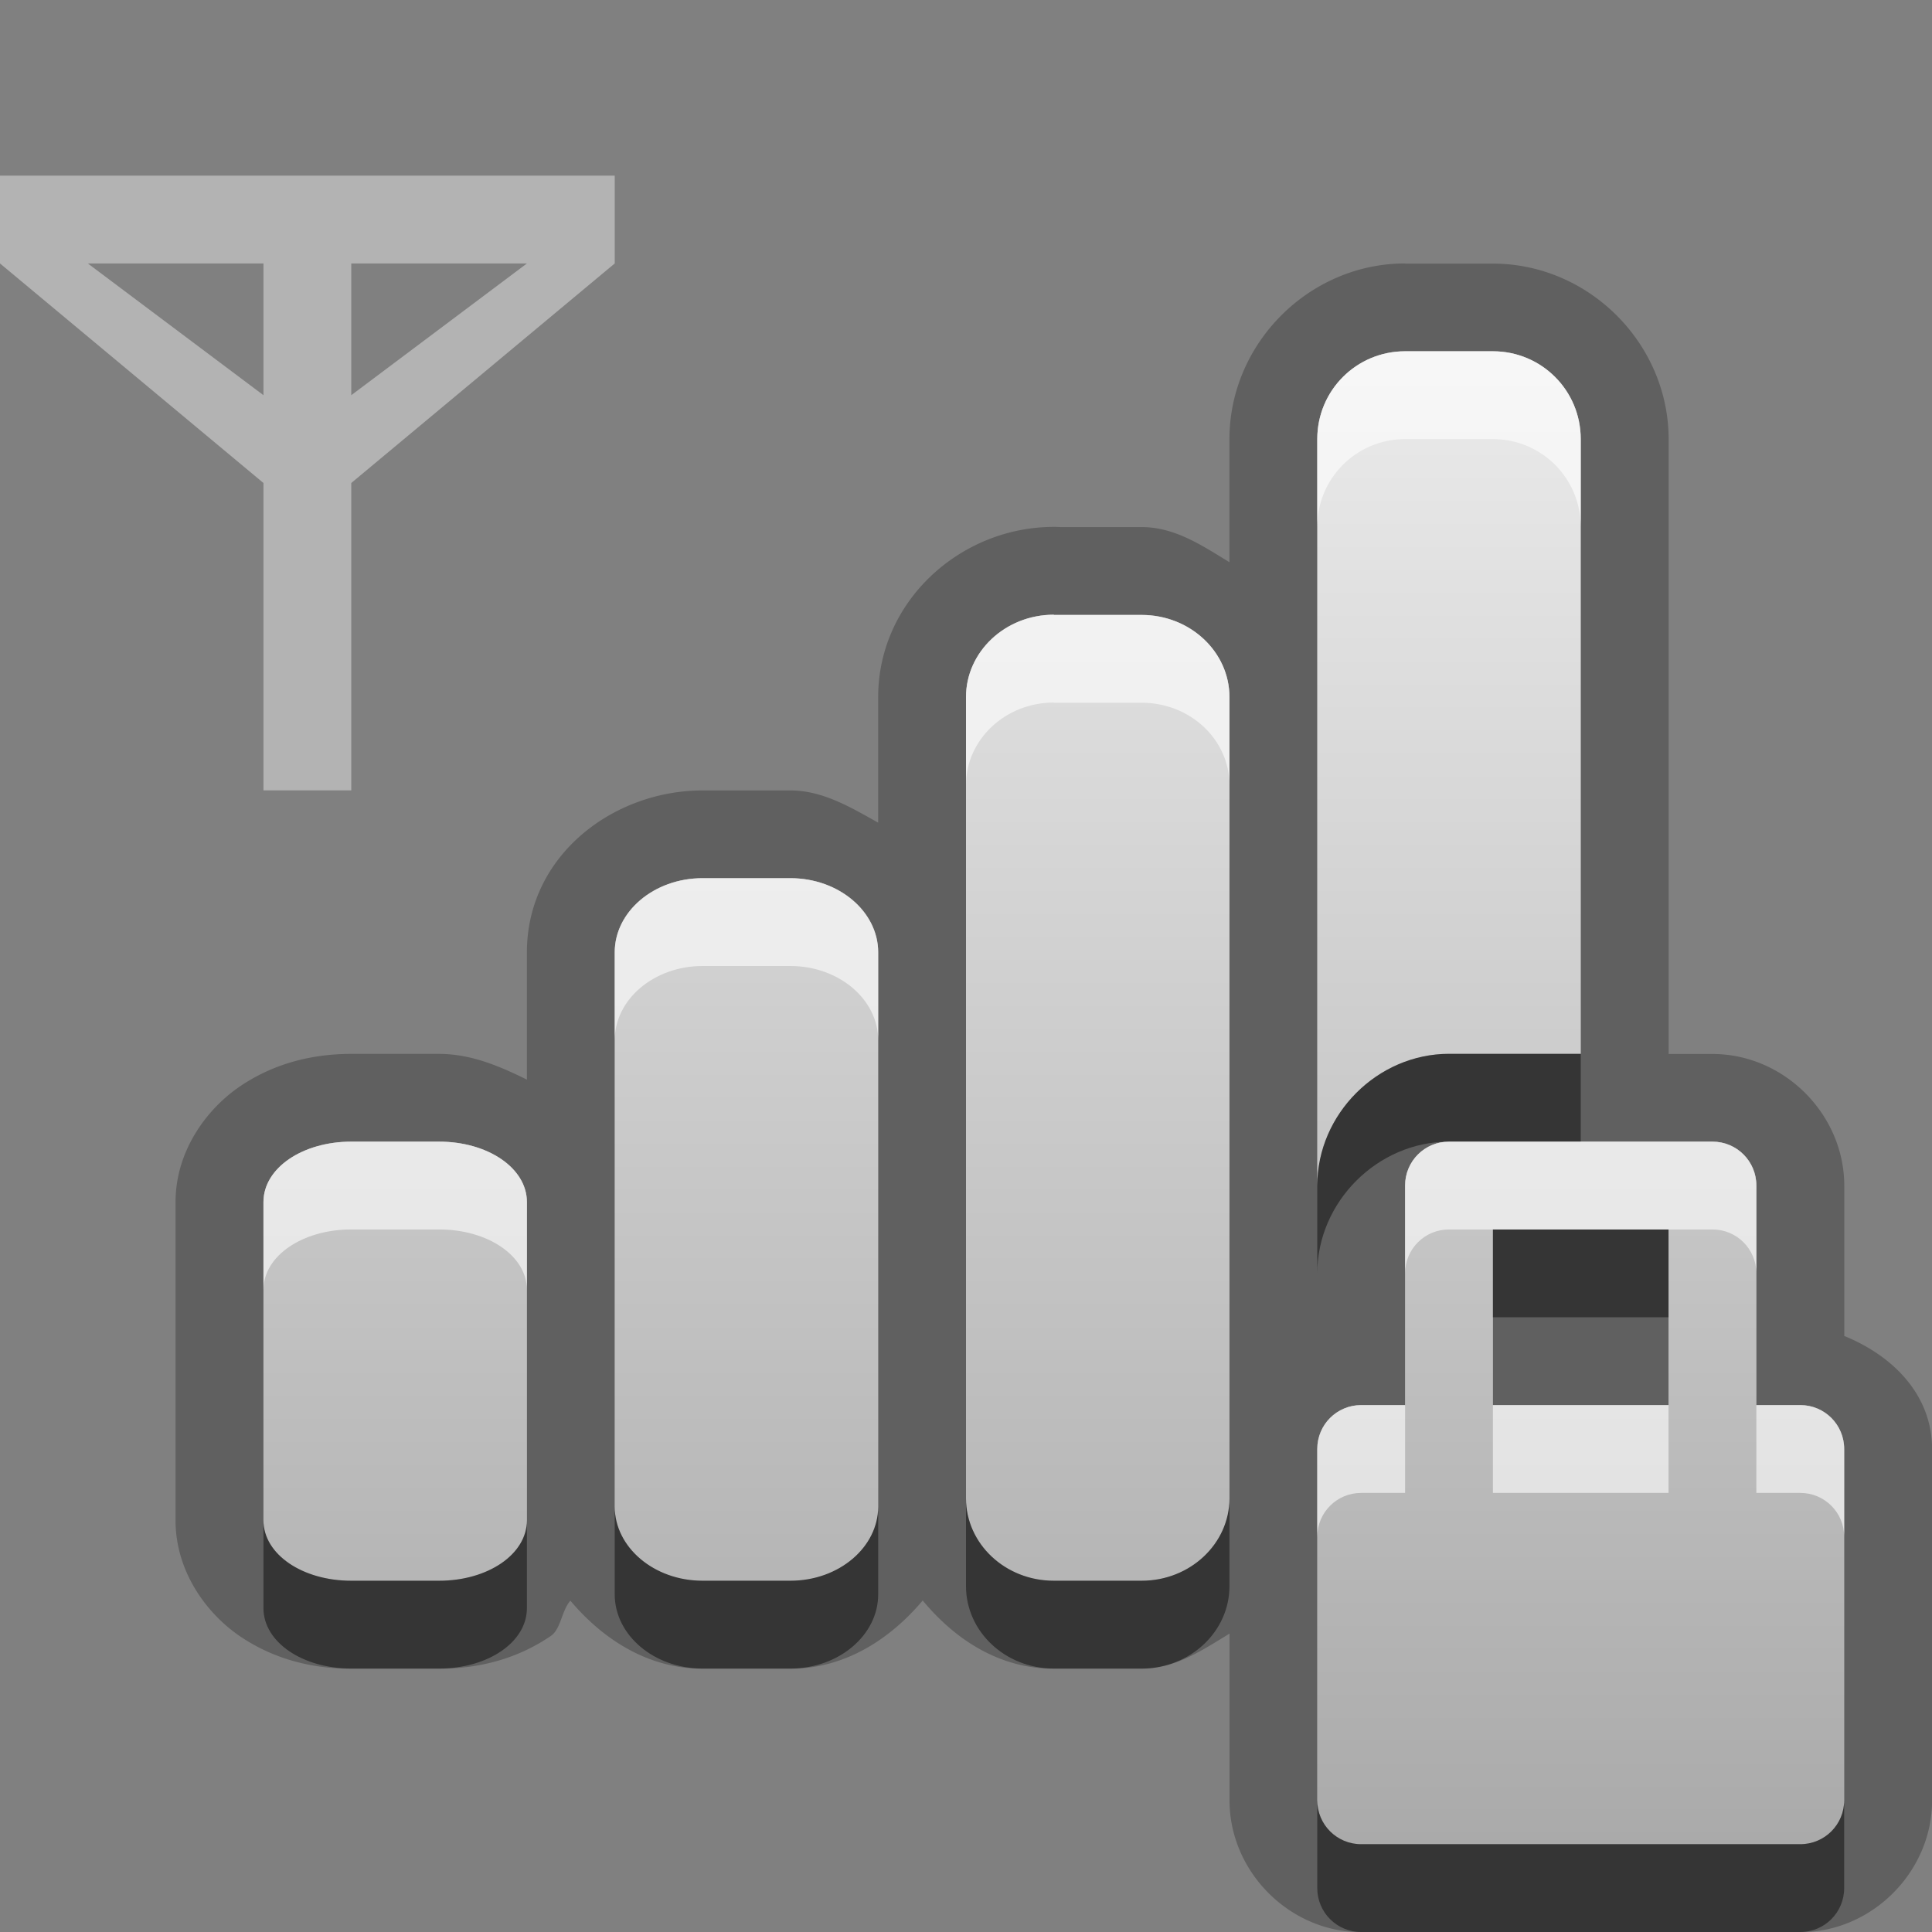 <?xml version="1.0" encoding="UTF-8"?>
<svg id="svg27" width="22" height="22" version="1.1" xmlns="http://www.w3.org/2000/svg" xmlns:cc="http://creativecommons.org/ns#" xmlns:dc="http://purl.org/dc/elements/1.1/" xmlns:rdf="http://www.w3.org/1999/02/22-rdf-syntax-ns#">
 <rect width="100%" height="100%" fill="#808080" stroke="none"/>
 <defs id="defs7">
  <linearGradient id="gr0" x1="11" x2="11" y1="4" y2="21" gradientUnits="userSpaceOnUse">
   <stop id="stop2" stop-color="#ebebeb" offset="0"/>
   <stop id="stop4" stop-color="#aaa" offset="1"/>
  </linearGradient>
 </defs>
 <path id="path9" d="m16 3c-1.091 0-2 0.909-2 2v1.402c-0.311-0.189-0.62-0.4-1-0.4h-0.93a1 1 0 0 0-0.07-0.002c-1.063 0-2 0.845-2 1.938v1.43c-0.314-0.176-0.633-0.367-1-0.367h-1c-1.014 0-2 0.738-2 1.844v1.449c-0.316-0.156-0.64-0.293-1-0.293h-1c-0.458 0-0.892 0.114-1.272 0.373-0.38 0.26-0.729 0.737-0.729 1.315v3.625c0 0.577 0.349 1.055 0.729 1.315 0.38 0.259 0.814 0.373 1.272 0.373h1c0.458 0 0.892-0.114 1.272-0.373 0.116-0.079 0.121-0.285 0.223-0.402 0.381 0.452 0.897 0.775 1.506 0.775h1c0.609 0 1.125-0.325 1.506-0.777 0.374 0.451 0.879 0.777 1.494 0.777h1c0.38 0 0.689-0.211 1-0.4v1.9c0 0.814 0.686 1.5 1.5 1.5h5c0.814 0 1.5-0.686 1.5-1.5v-4c0-0.621-0.449-1.065-1-1.289v-1.711c0-0.814-0.686-1.5-1.5-1.5h-0.5v-7c0-1.091-0.909-2-2-2h-1zm0 1h1c0.554 0 1 0.446 1 1v7h-1.5c-0.814 0-1.5 0.686-1.5 1.5v-8.5c0-0.554 0.446-1 1-1zm-4 3v0.002h1c0.554 0 1 0.422 1 0.936v8.562 0.562c0 0.515-0.446 0.938-1 0.938h-1c-0.554 0-1-0.421-1-0.938v-9.125c0-0.514 0.446-0.938 1-0.938zm-4 3h1c0.554 0 1 0.382 1 0.844v6.312c0 0.462-0.446 0.844-1 0.844h-1c-0.554 0-1-0.382-1-0.844v-6.312c0-0.462 0.446-0.844 1-0.844zm-4 3h1c0.554 0 1 0.299 1 0.688v3.625c0 0.388-0.446 0.688-1 0.688h-1c-0.554 0-1-0.299-1-0.688v-3.625c0-0.388 0.446-0.688 1-0.688zm12.5 0h3c0.277 0 0.5 0.223 0.5 0.5v2.5h0.5c0.277 0 0.5 0.223 0.5 0.5v4c0 0.277-0.223 0.5-0.5 0.5h-5c-0.277 0-0.5-0.223-0.5-0.5v-4c0-0.277 0.223-0.5 0.5-0.5h0.5v-2.5c0-0.277 0.223-0.5 0.5-0.5zm0.5 1v2h2v-2h-2z" opacity=".25"/>
 <path id="base" d="m16 4c-0.554 0-1 0.446-1 1v8.5c0-0.814 0.686-1.5 1.5-1.5h1.5v-7c0-0.554-0.446-1-1-1h-1zm-4 3c-0.554 0-1 0.423-1 0.938v9.124c0 0.516 0.446 0.938 1 0.938h1c0.554 0 1-0.423 1-0.938v-9.124c0-0.514-0.446-0.935-1-0.935h-1v-2e-3zm-4 3c-0.554 0-1 0.382-1 0.844v6.312c0 0.462 0.446 0.844 1 0.844h1c0.554 0 1-0.382 1-0.844v-6.312c0-0.462-0.446-0.844-1-0.844h-1zm-4 3c-0.554 0-1 0.3-1 0.688v3.624c0 0.388 0.446 0.688 1 0.688h1c0.554 0 1-0.3 1-0.688v-3.624c0-0.388-0.446-0.688-1-0.688h-1zm12.5 0c-0.277 0-0.5 0.223-0.5 0.5v2.5h-0.5c-0.277 0-0.5 0.223-0.5 0.5v4c0 0.277 0.223 0.5 0.5 0.5h5c0.277 0 0.5-0.223 0.5-0.5v-4c0-0.277-0.223-0.5-0.5-0.5h-0.5v-2.5c0-0.277-0.223-0.5-0.5-0.5h-3zm0.5 1h2v2h-2v-2z" fill="url(#gr0)"/>
 <path id="path15" d="m0 2v1l3 2.5v3.5h1v-3.5l3-2.5v-1zm1 1h2v1.5zm3 0h2l-2 1.5z" fill="#fff" opacity=".4"/>
 <path id="path17" d="m16.5 12c-0.814 0-1.5 0.686-1.5 1.5v1c0-0.814 0.686-1.5 1.5-1.5h1.5v-1h-1.5zm0.5 2v1h2v-1h-2zm-6 3.062v1c0 0.516 0.446 0.938 1 0.938h1c0.554 0 1-0.422 1-0.938v-0.562-0.438c0 0.515-0.446 0.938-1 0.938h-1c-0.554 0-1-0.421-1-0.938zm-4 0.094v1c0 0.462 0.446 0.844 1 0.844h1c0.554 0 1-0.382 1-0.844v-1c0 0.462-0.446 0.844-1 0.844h-1c-0.554 0-1-0.382-1-0.844zm-4 0.156v1c0 0.388 0.446 0.688 1 0.688h1c0.554 0 1-0.299 1-0.688v-1c0 0.388-0.446 0.688-1 0.688h-1c-0.554 0-1-0.299-1-0.688zm12 3.188v1c0 0.277 0.223 0.5 0.5 0.5h5c0.277 0 0.5-0.223 0.5-0.5v-1c0 0.277-0.223 0.5-0.5 0.5h-5c-0.277 0-0.5-0.223-0.5-0.5z" opacity=".45"/>
 <path id="path22" d="m16 4c-0.554 0-1 0.446-1 1v1c0-0.554 0.446-1 1-1h1c0.554 0 1 0.446 1 1v-1c0-0.554-0.446-1-1-1h-1zm-4 3c-0.554 0-1 0.423-1 0.938v1c0-0.514 0.446-0.938 1-0.938v0.002h1c0.554 0 1 0.422 1 0.936v-1c0-0.514-0.446-0.936-1-0.936h-1v-0.002zm-4 3c-0.554 0-1 0.382-1 0.844v1c0-0.462 0.446-0.844 1-0.844h1c0.554 0 1 0.382 1 0.844v-1c0-0.462-0.446-0.844-1-0.844h-1zm-4 3c-0.554 0-1 0.299-1 0.688v1c0-0.388 0.446-0.688 1-0.688h1c0.554 0 1 0.299 1 0.688v-1c0-0.388-0.446-0.688-1-0.688h-1zm12.5 0c-0.277 0-0.5 0.223-0.5 0.5v1c0-0.277 0.223-0.5 0.5-0.5h0.5 2 0.5c0.277 0 0.5 0.223 0.5 0.5v-1c0-0.277-0.223-0.5-0.5-0.5h-1.5-1.5zm-1 3c-0.277 0-0.5 0.223-0.5 0.5v1c0-0.277 0.223-0.5 0.5-0.5h0.5v-1h-0.5zm1.5 0v1h2v-1h-2zm3 0v1h0.5c0.277 0 0.5 0.223 0.5 0.5v-1c0-0.277-0.223-0.5-0.5-0.5h-0.5z" fill="#fff" opacity=".6"/>
</svg>
